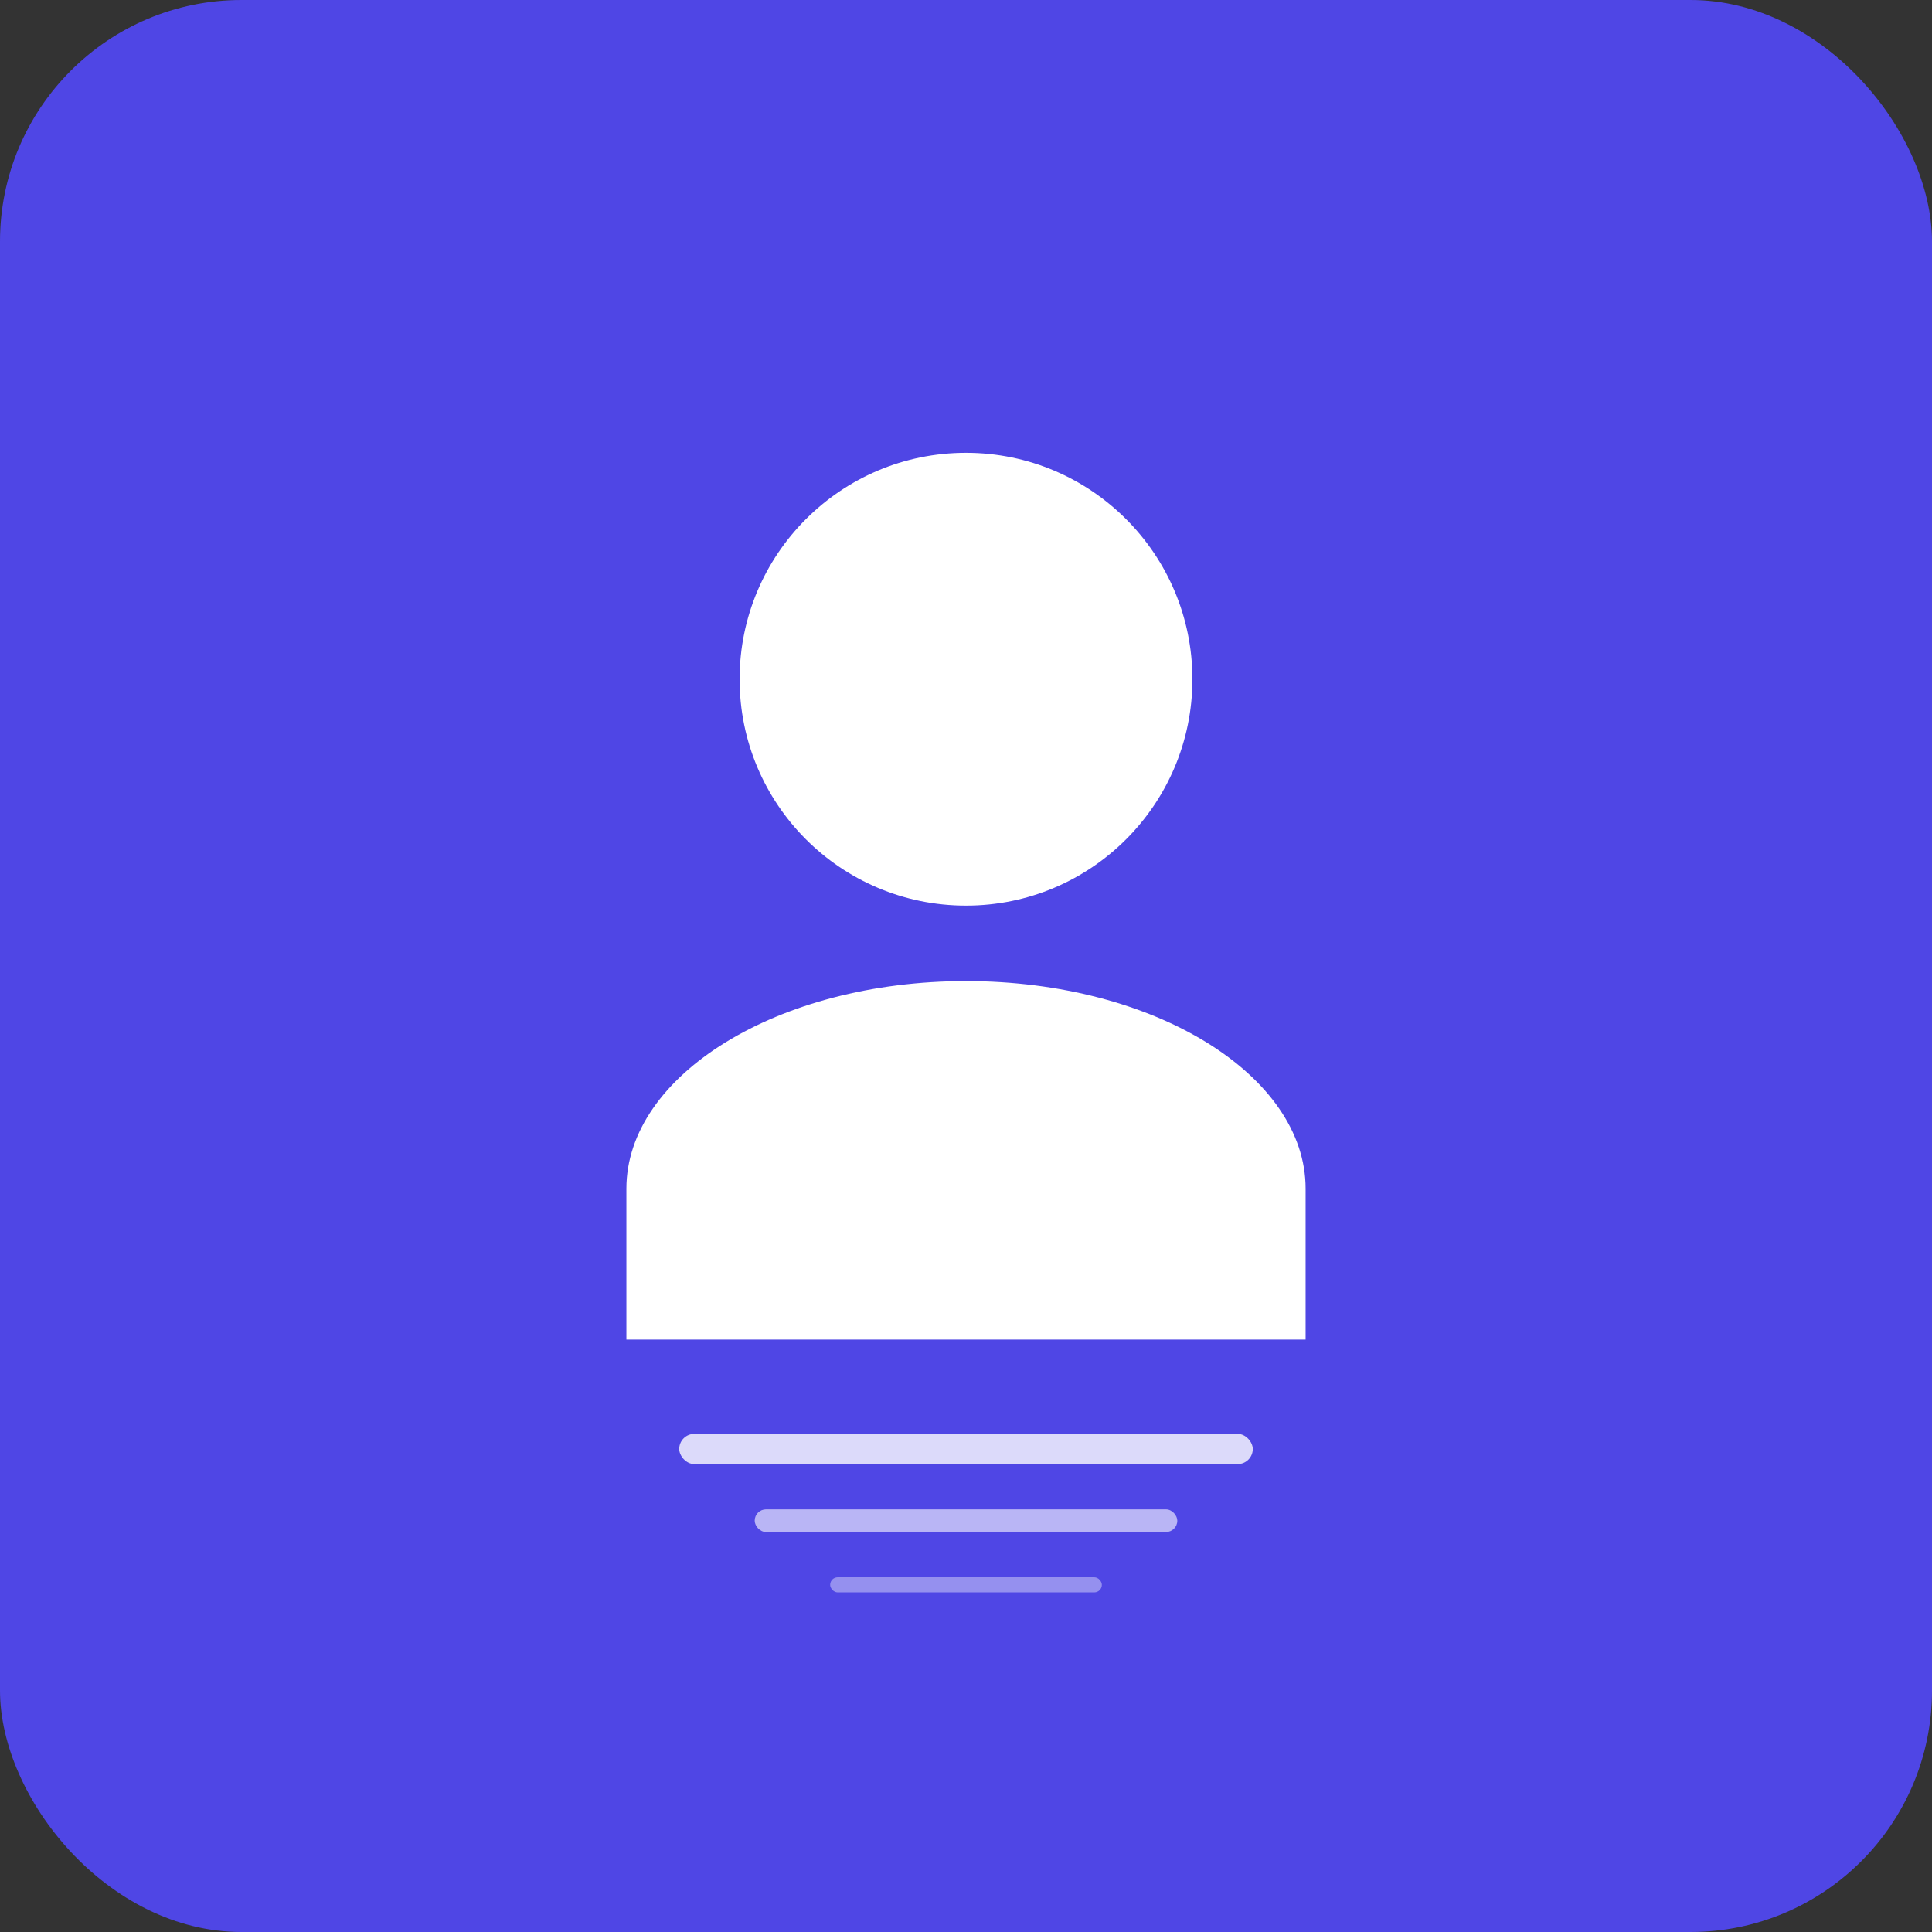 <svg xmlns="http://www.w3.org/2000/svg" viewBox="0 0 512 512">
  <rect x="0" y="0" width="512" height="512" fill="#333333" stroke="none"/>
  <rect width="512" height="512" fill="#4f46e5" rx="64"/>
  <circle cx="256" cy="180" r="60" fill="white"/>
  <path d="M256 260c-50 0-90 25-90 55v40h180v-40c0-30-40-55-90-55z" fill="white"/>
  <rect x="180" y="380" width="152" height="8" rx="4" fill="white" opacity="0.8"/>
  <rect x="200" y="400" width="112" height="6" rx="3" fill="white" opacity="0.6"/>
  <rect x="220" y="418" width="72" height="4" rx="2" fill="white" opacity="0.4"/>
</svg>